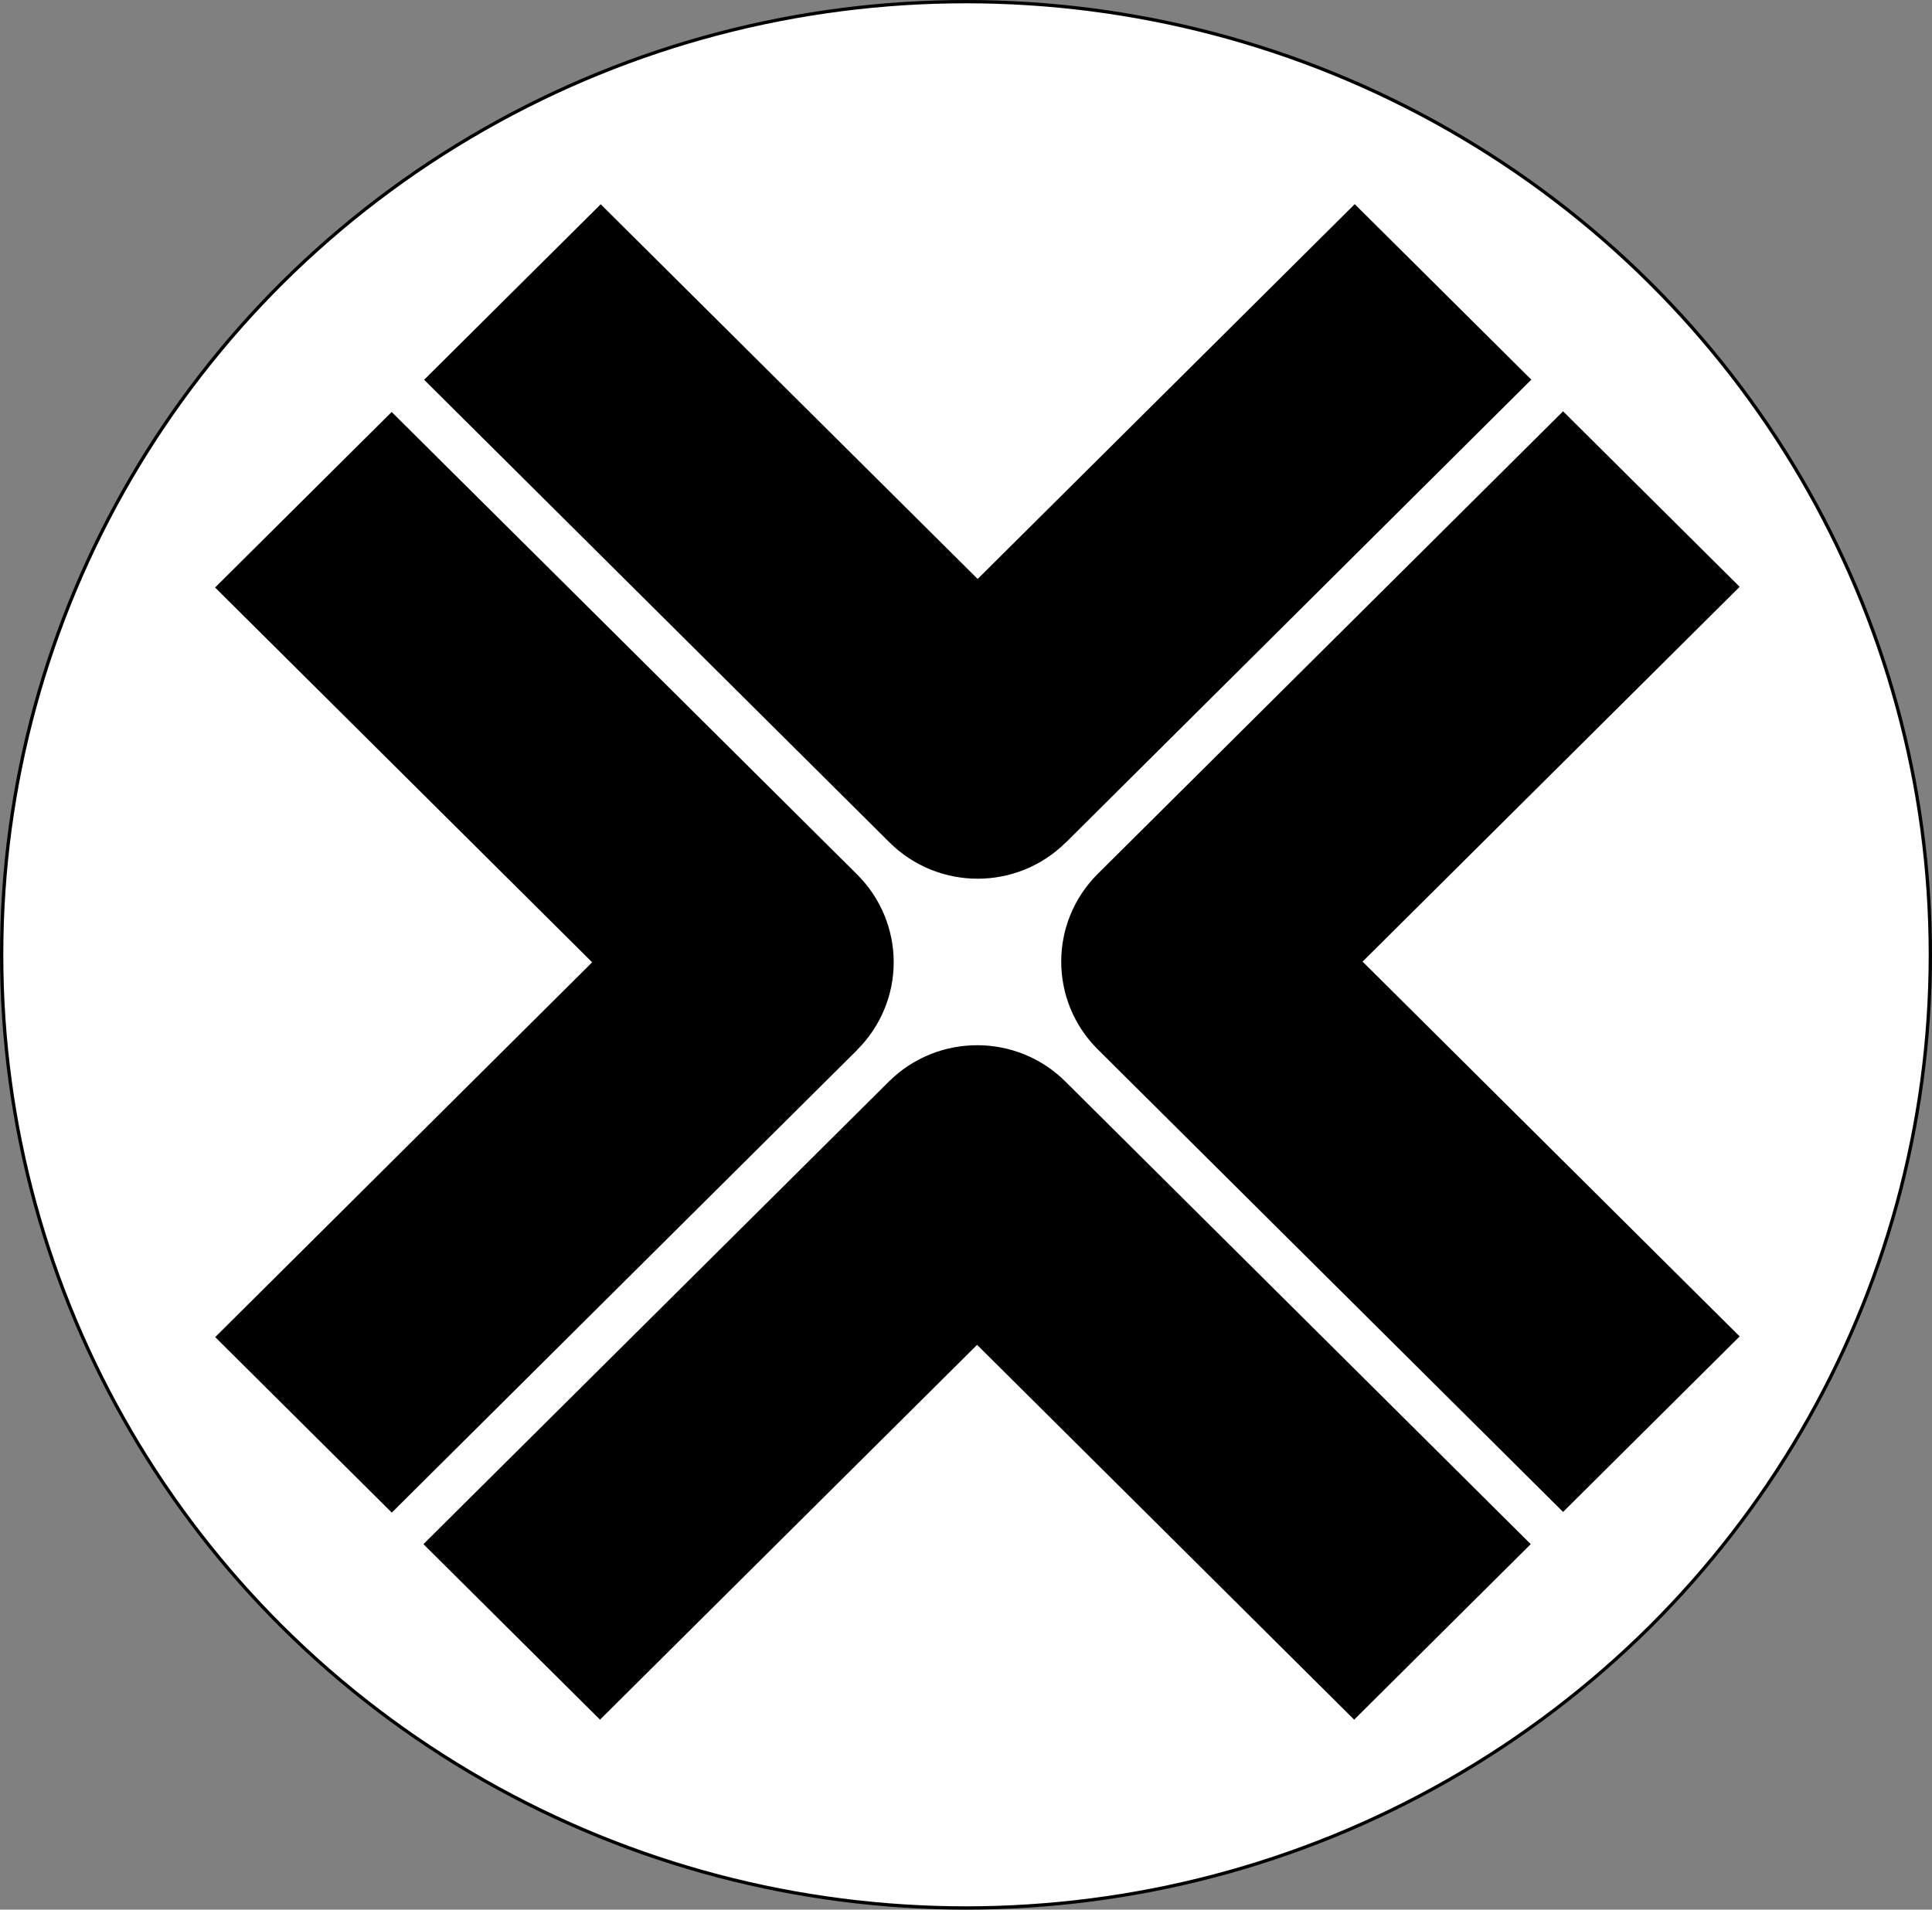 <svg data-name="logosandtypes com" width="167.288" height="165.381" xmlns="http://www.w3.org/2000/svg"><rect width="100%" height="100%" fill="#808080" stroke="none"/><ellipse style="fill:#fff;stroke:#000;stroke-width:.286;stroke-linecap:round" cx="83.644" cy="82.691" rx="83.501" ry="82.548"/><path d="M0 0h150v150H0Z" style="fill:none" transform="translate(8.644 7.69)"/><path d="m92.304 72.95 40.29-40.07-15.29-15.2-32.65 32.46-32.64-32.45-15.29 15.2 40.29 40.06c2.11 2.1 4.88 3.15 7.64 3.15s5.53-1.05 7.64-3.15zM150.634 115.74l-32.65-32.46 32.65-32.46-15.29-15.2-40.29 40.06c-4.22 4.2-4.22 11 0 15.2l40.29 40.06zM84.604 116.47l32.65 32.46 15.29-15.2-40.29-40.06c-4.22-4.2-11.06-4.2-15.29 0l-40.3 40.06 15.29 15.2zM74.214 90.93c2.03-2.02 3.17-4.75 3.17-7.6 0-2.85-1.14-5.58-3.17-7.6l-40.3-40.05-15.29 15.2 32.65 32.46-32.64 32.46 15.29 15.2 40.29-40.06z"/></svg>